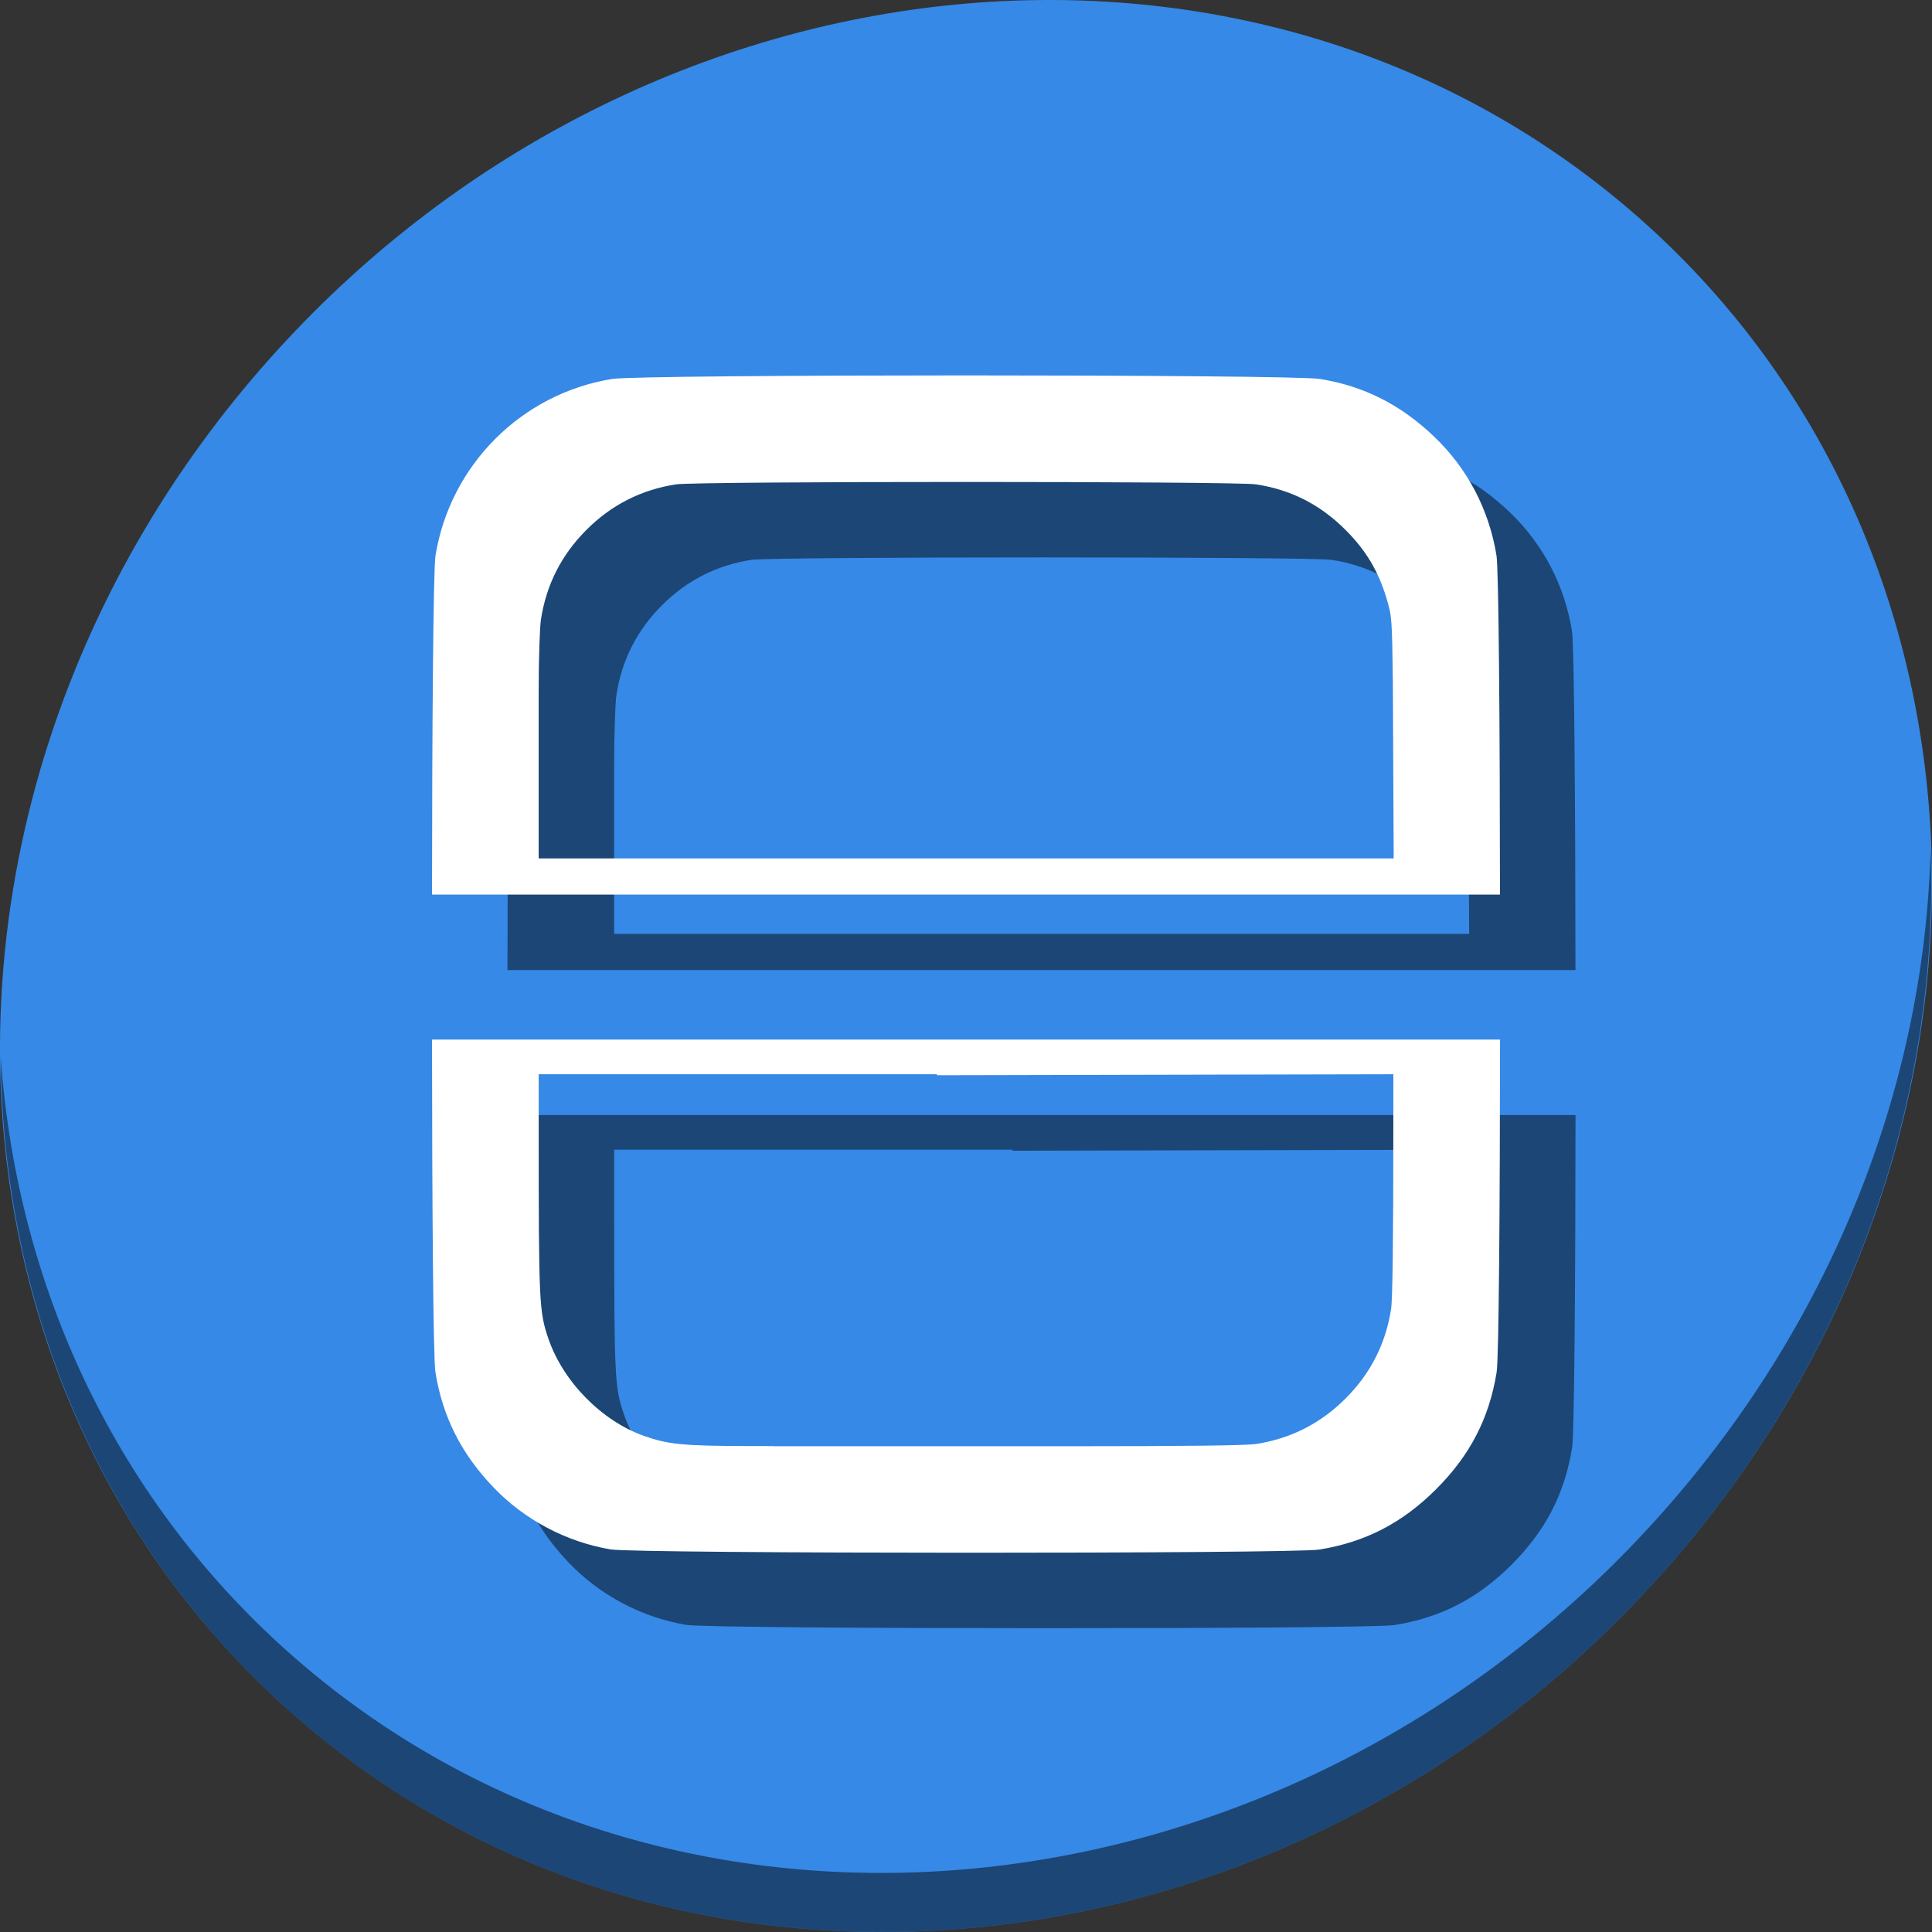 <?xml version="1.0" encoding="UTF-8" standalone="no"?>
<svg
   xmlns:dc="http://purl.org/dc/elements/1.1/"
   xmlns:cc="http://creativecommons.org/ns#"
   xmlns:rdf="http://www.w3.org/1999/02/22-rdf-syntax-ns#"
   xmlns:svg="http://www.w3.org/2000/svg"
   xmlns="http://www.w3.org/2000/svg"
   xmlns:sodipodi="http://sodipodi.sourceforge.net/DTD/sodipodi-0.dtd"
   xmlns:inkscape="http://www.inkscape.org/namespaces/inkscape"
   viewBox="0 0 64 64"
   version="1.1"
   id="svg6"
   sodipodi:docname="view-split-top-bottom.svg"
   width="64"
   height="64"
   inkscape:version="0.92.2 5c3e80d, 2017-08-06">
  <rect x="0" y="0" width="64" height="64" fill="#333333" stroke="none"/>
  <sodipodi:namedview
     pagecolor="#ffffff"
     bordercolor="#666666"
     borderopacity="1"
     objecttolerance="10"
     gridtolerance="10"
     guidetolerance="10"
     inkscape:pageopacity="0"
     inkscape:pageshadow="2"
     inkscape:window-width="1366"
     inkscape:window-height="717"
     id="namedview8"
     showgrid="false"
     inkscape:zoom="3.4766083"
     inkscape:cx="47.371018"
     inkscape:cy="53.593734"
     inkscape:window-x="0"
     inkscape:window-y="24"
     inkscape:window-maximized="1"
     inkscape:current-layer="svg6" />
  <defs
     id="defs3051">
    <style
       type="text/css"
       id="current-color-scheme">
      .ColorScheme-Text {
        color:#4d4d4d;
      }
      </style>
  </defs>
  <g
     id="g839">
    <path
       id="path1148"
       d="M 54.114,7.059 C 66.888,18.131 67.342,38.272 55.129,52.047 42.915,65.821 22.66,68.013 9.886,56.941 -2.888,45.869 -3.343,25.728 8.871,11.953 21.085,-1.821 41.34,-4.013 54.114,7.059 Z"
       inkscape:connector-curvature="0"
       style="fill:#3689e6;fill-opacity:1;stroke-width:1.389" />
    <path
       id="path1150"
       d="M 63.954,28.113 C 63.761,35.777 60.809,43.632 55.084,50.09 42.87,63.865 22.615,66.056 9.841,54.984 3.853,49.794 0.562,42.615 0.024,35.029 0.1,43.323 3.39,51.31 9.885,56.94 22.659,68.012 42.915,65.82 55.128,52.046 61.341,45.038 64.253,36.384 63.954,28.113 Z"
       inkscape:connector-curvature="0"
       style="opacity:1;fill:#000000;fill-opacity:0.49;stroke-width:1.389" />
    <path
       style="fill:#000000;fill-opacity:0.49;stroke-width:0.069"
       d="m 52.189,32.134 c -0.003,-5.452 -0.041,-10.773 -0.116,-11.233 -0.246,-1.517 -0.959,-2.879 -2.061,-3.933 -1.113,-1.065 -2.33,-1.679 -3.79,-1.915 -0.481,-0.078 -6.101,-0.117 -11.722,-0.117 -5.621,0 -11.242,0.039 -11.722,0.117 -3.004,0.487 -5.365,2.848 -5.852,5.854 -0.074,0.458 -0.112,5.777 -0.115,11.228 z m -2.5e-4,4.803 H 16.811 c 0.003,5.378 0.039,10.571 0.113,11.022 0.241,1.478 0.854,2.695 1.919,3.808 1.035,1.081 2.416,1.812 3.886,2.059 0.857,0.144 22.595,0.149 23.477,0.005 1.529,-0.249 2.749,-0.881 3.87,-2.002 1.121,-1.121 1.753,-2.341 2.002,-3.87 0.074,-0.452 0.11,-5.644 0.113,-11.022 z M 48.668,30.937 H 34.506 20.344 v -5.532 c 0,-1.047 0.035,-2.121 0.076,-2.388 0.179,-1.153 0.68,-2.138 1.508,-2.966 0.828,-0.828 1.812,-1.327 2.964,-1.506 0.339,-0.053 4.974,-0.08 9.609,-0.08 4.635,0 9.269,0.027 9.609,0.08 1.176,0.182 2.145,0.681 2.994,1.541 0.654,0.663 1.051,1.33 1.32,2.215 0.185,0.61 0.189,0.661 0.216,2.814 z m -0.012,7.149 v 1.83 c 0,3.603 -0.025,5.626 -0.074,5.946 -0.179,1.153 -0.68,2.136 -1.508,2.964 -0.828,0.828 -1.812,1.329 -2.964,1.508 -0.321,0.05 -2.342,0.074 -5.944,0.074 h -4.63 -0.831 -3.521 -1.061 v -0.004 l -0.923,-0.002 c -2.078,-0.006 -2.577,-0.056 -3.366,-0.335 -1.403,-0.496 -2.684,-1.801 -3.17,-3.228 -0.305,-0.897 -0.319,-1.18 -0.319,-6.922 v -1.832 h 4.421 3.358 1.061 4.352 v 0.034 l 7.163,-0.016 z"
       id="path870"
       inkscape:connector-curvature="0"
       sodipodi:nodetypes="ccccscccccccsccscccccscscscsccccscscsccccccssscccccccc" />
    <path
       sodipodi:nodetypes="ccccscccccccsccscccccscscscsccccscscsccccccssscccccccc"
       inkscape:connector-curvature="0"
       id="path851"
       d="m 49.689,29.634 c -0.003,-5.452 -0.041,-10.773 -0.116,-11.233 -0.246,-1.517 -0.959,-2.879 -2.061,-3.933 -1.113,-1.065 -2.33,-1.679 -3.79,-1.915 -0.481,-0.078 -6.101,-0.117 -11.722,-0.117 -5.621,0 -11.242,0.039 -11.722,0.117 -3.004,0.487 -5.365,2.848 -5.852,5.854 -0.074,0.458 -0.112,5.777 -0.115,11.228 z m -2.5e-4,4.803 H 14.311 c 0.003,5.378 0.039,10.571 0.113,11.022 0.241,1.478 0.854,2.695 1.919,3.808 1.035,1.081 2.416,1.812 3.886,2.059 0.857,0.144 22.595,0.149 23.477,0.005 1.529,-0.249 2.749,-0.881 3.87,-2.002 1.121,-1.121 1.753,-2.341 2.002,-3.87 0.074,-0.452 0.11,-5.644 0.113,-11.022 z M 46.168,28.437 H 32.006 17.844 v -5.532 c 0,-1.047 0.035,-2.121 0.076,-2.388 0.179,-1.153 0.68,-2.138 1.508,-2.966 0.828,-0.828 1.812,-1.327 2.964,-1.506 0.339,-0.053 4.974,-0.08 9.609,-0.08 4.635,0 9.269,0.027 9.609,0.08 1.176,0.182 2.145,0.681 2.994,1.541 0.654,0.663 1.051,1.33 1.32,2.215 0.185,0.61 0.189,0.661 0.216,2.814 z m -0.012,7.149 v 1.83 c 0,3.603 -0.025,5.626 -0.074,5.946 -0.179,1.153 -0.68,2.136 -1.508,2.964 -0.828,0.828 -1.812,1.329 -2.964,1.508 -0.321,0.05 -2.342,0.074 -5.944,0.074 h -4.63 -0.831 -3.521 -1.061 v -0.004 l -0.923,-0.002 c -2.078,-0.006 -2.577,-0.056 -3.366,-0.335 -1.403,-0.496 -2.684,-1.801 -3.17,-3.228 -0.305,-0.897 -0.319,-1.18 -0.319,-6.922 v -1.832 h 4.421 3.358 1.061 4.352 v 0.034 l 7.163,-0.016 z"
       style="fill:#ffffff;fill-opacity:1;stroke-width:0.069" />
  </g>
</svg>
